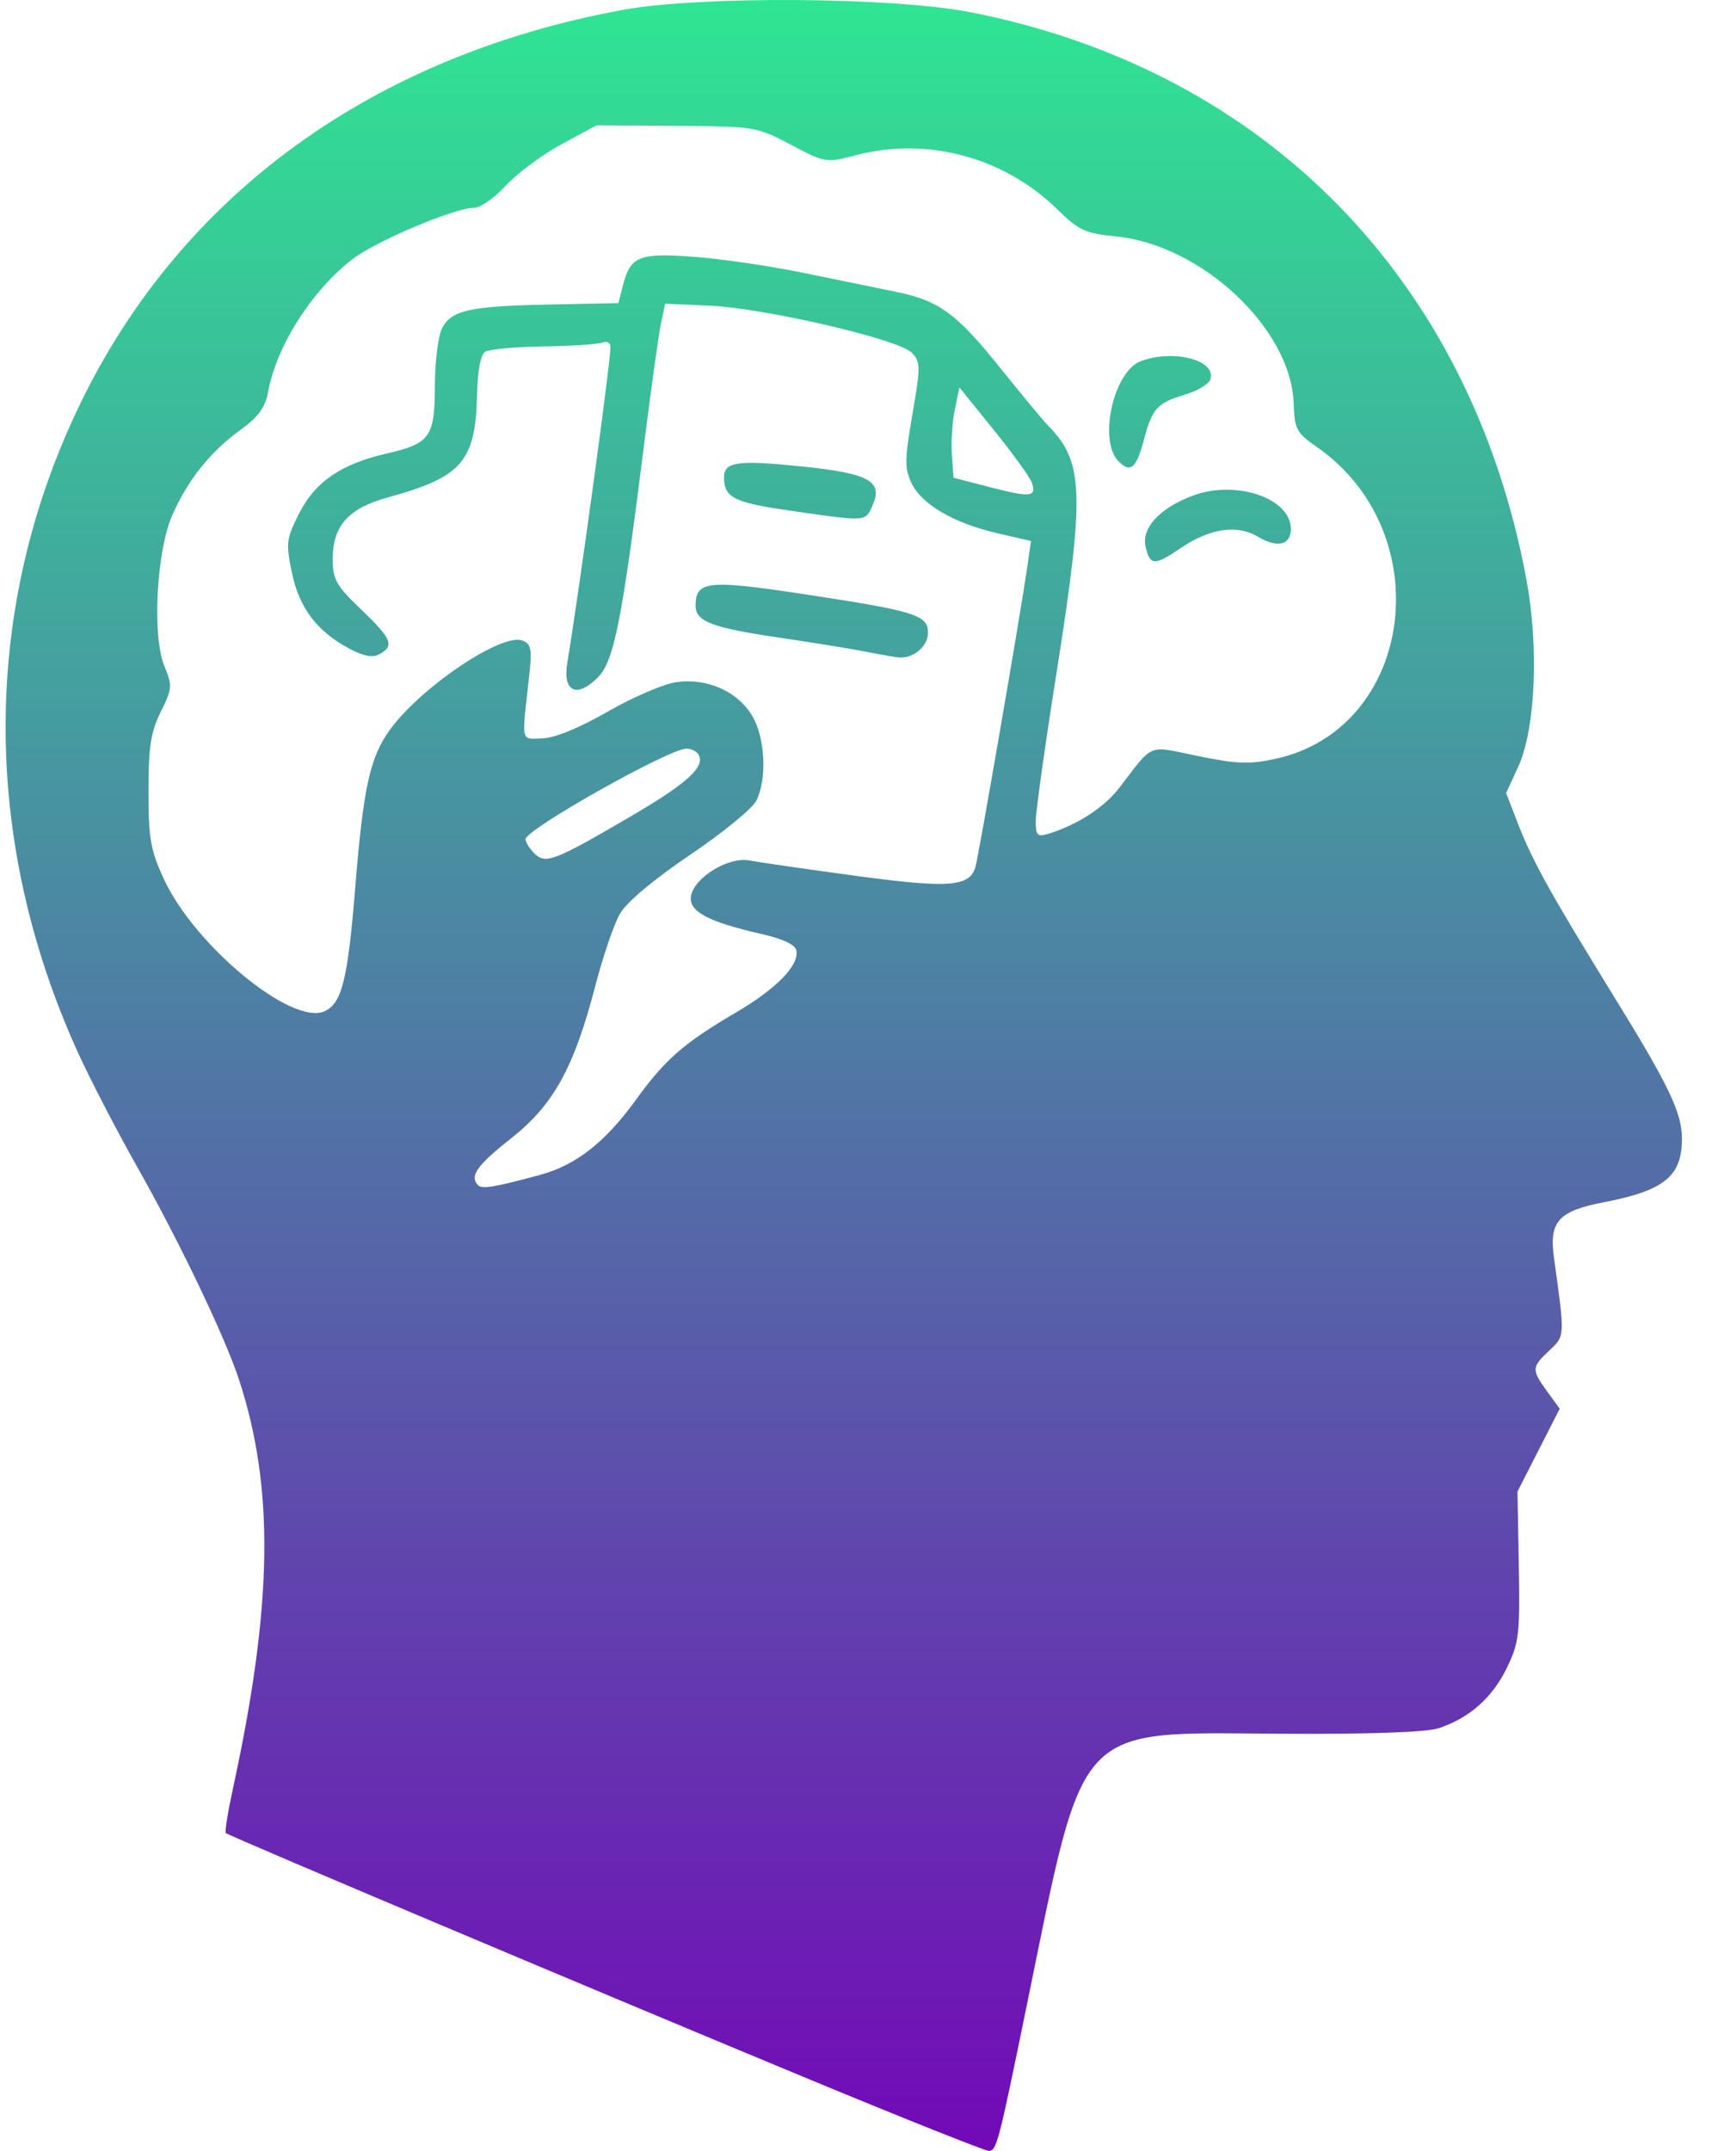 <svg width="155" height="192" viewBox="0 0 155 192" fill="none" xmlns="http://www.w3.org/2000/svg">
<g clip-path="url(#clip0_28_67)">
<path d="M72.477 185.705C53.455 177.822 20.405 163.878 20.16 163.634C20.059 163.533 20.342 161.769 20.788 159.713C24.358 143.275 24.515 132.868 21.341 123.161C20.095 119.35 16.012 110.82 12.241 104.149C10.397 100.887 8.001 96.259 6.916 93.865C-1.728 74.784 -1.635 54.163 7.179 36.005C16.241 17.335 33.322 4.956 55.658 0.874C62.529 -0.383 79.763 -0.261 86.655 1.091C112.993 6.261 131.344 25.001 136.298 51.787C137.41 57.802 137.091 65.086 135.57 68.408L134.476 70.797L135.535 73.531C136.822 76.855 138.475 79.832 144.031 88.838C149.013 96.913 150.156 99.293 150.172 101.615C150.193 104.979 148.616 106.277 143.239 107.313C139.146 108.103 138.299 109.035 138.745 112.255C139.732 119.363 139.738 119.235 138.336 120.552C136.738 122.051 136.727 122.267 138.141 124.213L139.261 125.753L137.375 129.451L135.489 133.148L135.609 139.797C135.718 145.881 135.627 146.654 134.535 148.898C133.247 151.546 131.195 153.363 128.467 154.27C127.368 154.636 122.285 154.814 114.4 154.765C95.821 154.649 96.901 153.498 91.688 178.957C89.134 191.434 88.985 192.004 88.276 192C87.936 191.998 80.826 189.165 72.477 185.705ZM48.229 104.877C51.435 104.009 54.048 101.957 56.8 98.147C59.367 94.592 61.095 93.084 65.653 90.418C69.309 88.28 71.354 86.193 71.106 84.854C71.008 84.328 69.908 83.811 67.923 83.359C63.23 82.289 61.501 81.365 61.691 80.031C61.929 78.363 65.03 76.451 66.911 76.811C67.748 76.972 72.011 77.588 76.385 78.18C84.719 79.308 86.57 79.172 87.094 77.392C87.38 76.421 91.15 54.595 91.72 50.611L92.051 48.294L89.053 47.602C85.162 46.704 82.28 45.021 81.383 43.124C80.76 41.807 80.771 41.003 81.463 36.993C82.2 32.725 82.197 32.311 81.42 31.492C80.285 30.293 68.258 27.499 63.302 27.282L59.386 27.111L59.012 28.902C58.806 29.887 58.151 34.572 57.556 39.312C55.526 55.495 54.831 59.012 53.375 60.477C51.505 62.357 50.225 61.755 50.649 59.195C51.714 52.753 54.5 32.395 54.508 30.996C54.51 30.599 54.198 30.421 53.779 30.581C53.377 30.735 51.008 30.89 48.515 30.925C46.022 30.96 43.688 31.172 43.328 31.395C42.911 31.653 42.644 33.071 42.591 35.306C42.452 41.193 41.23 42.594 34.655 44.396C31.114 45.367 29.708 46.929 29.708 49.894C29.708 51.73 30.007 52.262 32.239 54.397C34.977 57.015 35.237 57.639 33.902 58.387C33.287 58.731 32.511 58.598 31.244 57.93C28.317 56.387 26.718 54.287 26.063 51.123C25.51 48.451 25.555 48.096 26.733 45.784C28.159 42.989 30.466 41.418 34.515 40.487C38.401 39.594 38.819 39.01 38.827 34.459C38.831 32.319 39.116 30.01 39.46 29.327C40.289 27.682 41.885 27.328 49.132 27.181L55.214 27.057L55.62 25.473C56.29 22.862 57.056 22.556 61.993 22.927C64.421 23.11 68.799 23.751 71.722 24.353C74.646 24.955 78.366 25.717 79.989 26.047C83.865 26.836 85.419 27.979 89.422 32.985C91.256 35.278 93.154 37.559 93.64 38.055C96.778 41.25 96.861 44.101 94.292 60.328C93.294 66.636 92.477 72.468 92.477 73.287C92.477 74.595 92.615 74.734 93.615 74.427C96.174 73.642 98.585 72.083 99.92 70.349C103.074 66.254 102.356 66.544 106.991 67.496C110.457 68.207 111.58 68.245 113.914 67.731C126.289 65.006 128.568 47.528 117.544 39.878C115.752 38.634 115.584 38.314 115.503 35.993C115.272 29.337 107.285 21.852 99.611 21.1C96.898 20.834 96.323 20.566 94.364 18.654C89.608 14.012 82.759 12.185 76.393 13.86C73.76 14.553 73.681 14.54 70.615 12.922C67.558 11.307 67.39 11.28 60.377 11.236L53.246 11.191L50.114 12.891C48.392 13.825 46.162 15.483 45.159 16.574C44.156 17.665 42.881 18.554 42.327 18.551C40.643 18.54 33.632 21.49 31.529 23.093C27.886 25.871 24.707 30.838 23.947 34.94C23.679 36.385 23.082 37.211 21.463 38.38C18.814 40.291 16.794 42.809 15.402 45.938C13.972 49.154 13.564 56.756 14.677 59.459C15.4 61.215 15.38 61.472 14.353 63.545C13.46 65.348 13.257 66.659 13.257 70.624C13.257 74.846 13.439 75.885 14.628 78.462C17.386 84.435 26.078 91.59 28.976 90.272C30.53 89.565 31.051 87.462 31.721 79.193C32.441 70.309 33.027 67.629 34.786 65.183C37.529 61.368 44.816 56.457 46.657 57.183C47.44 57.492 47.519 57.943 47.235 60.474C46.567 66.43 46.466 65.973 48.438 65.913C49.53 65.88 51.759 64.966 54.251 63.529C56.474 62.248 59.224 61.064 60.363 60.898C63.111 60.498 65.841 61.7 67.154 63.887C68.324 65.837 68.505 69.516 67.528 71.477C67.178 72.179 64.516 74.356 61.612 76.314C58.419 78.467 55.95 80.534 55.366 81.543C54.835 82.46 53.849 85.332 53.175 87.925C51.252 95.325 49.433 98.622 45.609 101.64C42.571 104.037 41.898 104.999 42.691 105.807C43.044 106.166 44.171 105.977 48.229 104.877ZM77.291 58.172C76.038 57.924 72.563 57.36 69.569 56.92C63.565 56.037 62.105 55.48 62.105 54.069C62.105 51.858 63.191 51.738 71.624 53.014C81.731 54.544 82.859 54.892 82.859 56.482C82.859 57.696 81.529 58.814 80.235 58.688C79.868 58.653 78.543 58.42 77.291 58.172ZM102.295 48.869C101.875 47.172 103.48 45.394 106.452 44.264C110.318 42.794 115.255 44.453 115.255 47.221C115.255 48.667 114.037 48.952 112.312 47.91C110.472 46.799 108.01 47.163 105.413 48.93C103.098 50.506 102.698 50.498 102.295 48.869ZM70.495 45.577C65.514 44.858 64.659 44.426 64.644 42.625C64.632 41.219 65.825 41.047 71.552 41.633C77.621 42.253 78.885 42.951 77.897 45.139C77.242 46.591 77.436 46.58 70.495 45.577ZM99.857 41.165C98.046 39.321 99.421 33.16 101.85 32.241C104.795 31.126 108.707 32.176 108.05 33.905C107.895 34.314 106.86 34.918 105.75 35.248C103.324 35.968 102.87 36.472 102.13 39.269C101.453 41.828 100.933 42.261 99.857 41.165ZM56.279 72.898C61.406 69.903 63.016 68.428 62.352 67.335C62.183 67.058 61.712 66.83 61.304 66.827C59.766 66.818 46.919 74.045 46.919 74.92C46.919 75.169 47.268 75.729 47.695 76.164C48.691 77.178 49.442 76.892 56.279 72.898ZM92.112 43.053C91.936 42.568 90.412 40.464 88.726 38.377L85.66 34.583L85.251 36.562C85.026 37.651 84.909 39.464 84.989 40.592L85.137 42.642L88.427 43.497C92.04 44.436 92.59 44.37 92.112 43.053ZM231.933 125.1C221.201 121.425 215.76 110.576 218.777 98.87C221.299 89.088 229.235 83.757 240.226 84.46C249.324 85.042 255.831 89.699 258.584 97.599C259.893 101.357 260.005 108.133 258.825 112.235C257.259 117.676 252.532 122.803 247.372 124.657C244.301 125.76 234.667 126.037 231.933 125.1ZM244.09 117.097C247.057 115.704 248.69 113.684 249.708 110.149C251.401 104.263 249.665 97.501 245.708 94.576C239.206 89.768 230.603 92.391 228.381 99.859C226.918 104.774 227.763 110.694 230.443 114.314C233.166 117.992 239.453 119.274 244.09 117.097ZM275.3 125.084C271.984 123.904 269.09 121.123 267.524 117.613C266.401 115.094 266.348 114.388 266.193 99.932L266.032 84.874L267.648 85.212C268.537 85.397 270.707 85.558 272.469 85.569L275.672 85.589L275.822 99.335L275.972 113.082L277.431 115.025C279.19 117.368 281.428 118.413 284.735 118.434C288.066 118.456 291.323 116.7 292.795 114.091C293.885 112.159 293.926 111.607 293.934 98.634L293.942 85.18L298.624 85.383L303.306 85.587L303.439 105.675L303.571 125.763L298.883 125.586L294.195 125.409L294.036 123.159L293.876 120.909L292.011 122.74C290.985 123.747 289.148 124.921 287.93 125.348C284.881 126.417 278.684 126.288 275.3 125.084ZM369.517 125.696C364.332 123.851 361.438 121.089 358.881 115.547C357.572 112.709 357.469 112.02 357.469 106.082C357.469 99.966 357.541 99.526 359.058 96.295C361.195 91.744 363.738 89.049 367.763 87.068C370.871 85.539 371.485 85.421 376.188 85.451C381.957 85.487 384.993 86.538 387.628 89.408L389.106 91.02V80.207V69.394L393.915 69.424L398.724 69.455V97.888V126.321L394.168 126.293L389.613 126.264V123.959C389.613 122.691 389.478 121.652 389.313 121.651C389.149 121.65 388.077 122.456 386.931 123.441C385.785 124.426 383.715 125.566 382.329 125.974C378.879 126.989 372.777 126.857 369.517 125.696ZM382.815 118.079C385.427 116.895 387.846 113.959 388.555 111.111C389.839 105.958 388.788 99.629 386.162 96.71C381.07 91.049 371.706 92.047 368.221 98.623C367.263 100.43 367.087 101.56 367.087 105.886C367.087 111.401 367.863 113.788 370.458 116.254C373.363 119.014 378.936 119.838 382.815 118.079ZM418.111 125.917C409.53 123.039 404.724 114.859 405.437 104.343C406.218 92.818 413.898 85.443 425.046 85.513C432.905 85.562 438.703 89.025 441.933 95.597C443.356 98.495 444.435 103.899 444.191 106.917L444.028 108.93L429.602 108.943C413.359 108.956 414.109 108.746 415.663 112.875C418.291 119.856 427.463 121.89 434.474 117.047L437.082 115.245L439.669 117.206C441.092 118.284 442.256 119.428 442.256 119.747C442.256 120.678 438.475 123.852 435.568 125.36C433.178 126.601 432.271 126.761 427.071 126.86C422.329 126.95 420.668 126.774 418.111 125.917ZM434.659 100.4C433.316 95.654 430.043 93.216 424.977 93.187C419.962 93.159 416.75 95.621 415.205 100.681L414.854 101.831L424.977 101.895L435.099 101.958L434.659 100.4ZM181.061 97.567V70.139L198.018 70.246L214.976 70.352V74.707V79.061L202.827 78.985L190.678 78.909V86.338V93.766L202.068 93.837L213.457 93.909V98.263V102.618L202.05 102.546L190.643 102.475L190.7 113.618L190.756 124.761L185.908 124.877L181.061 124.993V97.567ZM313.171 125.529C313.168 125.388 313.163 116.339 313.16 105.42L313.155 85.568L317.343 85.603L321.531 85.637L321.687 88.101L321.842 90.565L324.052 88.518C327.024 85.764 330.695 84.713 336.164 85.052C342.715 85.457 346.969 88.436 349.205 94.185C350.25 96.872 350.342 98.073 350.529 111.546L350.73 126.02L345.899 125.99L341.067 125.959L340.917 112.767C340.78 100.765 340.675 99.391 339.754 97.551C338.483 95.012 336.687 93.656 333.861 93.104C329.298 92.212 324.916 94.183 323.254 97.876C322.416 99.739 322.311 101.4 322.301 112.906L322.291 125.842L317.735 125.813C315.229 125.798 313.174 125.67 313.171 125.529ZM450.983 106.54L451.115 86.433L455.544 86.422L459.974 86.411V89.268V92.124L461.872 90.037C464.626 87.009 466.68 86.098 470.797 86.081L474.281 86.066L474.513 90.294L474.745 94.522L470.751 94.497C467.288 94.475 466.481 94.651 464.688 95.816C460.948 98.248 460.756 99.087 460.575 113.773L460.417 126.708L455.633 126.678L450.85 126.648L450.983 106.54ZM499.452 113.127C504.466 105.554 508.568 99.228 508.568 99.068C508.568 98.909 507.502 97.112 506.2 95.076C498.837 83.567 495.039 77.675 493.276 75.025L491.297 72.05L497.002 72.231L502.706 72.412L507.168 79.612C509.621 83.572 512.229 87.911 512.963 89.254C513.697 90.597 514.445 91.697 514.625 91.698C514.806 91.699 517.643 87.337 520.93 82.004L526.907 72.307L532.17 72.34L537.434 72.373L536.082 74.542C535.338 75.735 533.653 78.318 532.338 80.282C528.595 85.871 520.211 98.929 520.211 99.169C520.211 99.288 521.098 100.724 522.182 102.36C523.266 103.996 527.369 110.253 531.299 116.266L538.445 127.197L532.664 127.161L526.882 127.124L523.389 121.339C516.03 109.149 514.407 106.554 514.149 106.566C514.003 106.572 511.07 111.165 507.631 116.771L501.379 126.964L495.857 126.93L490.336 126.895L499.452 113.127Z" fill="url(#paint0_linear_28_67)"/>
</g>
<defs>
<linearGradient id="paint0_linear_28_67" x1="269.473" y1="0" x2="269.473" y2="192" gradientUnits="userSpaceOnUse">
<stop stop-color="#2FE593"/>
<stop offset="1" stop-color="#7209B7"/>
</linearGradient>
<clipPath id="clip0_28_67">
<rect width="154" height="192" fill="white" transform="translate(0.5)"/>
</clipPath>
</defs>
</svg>
